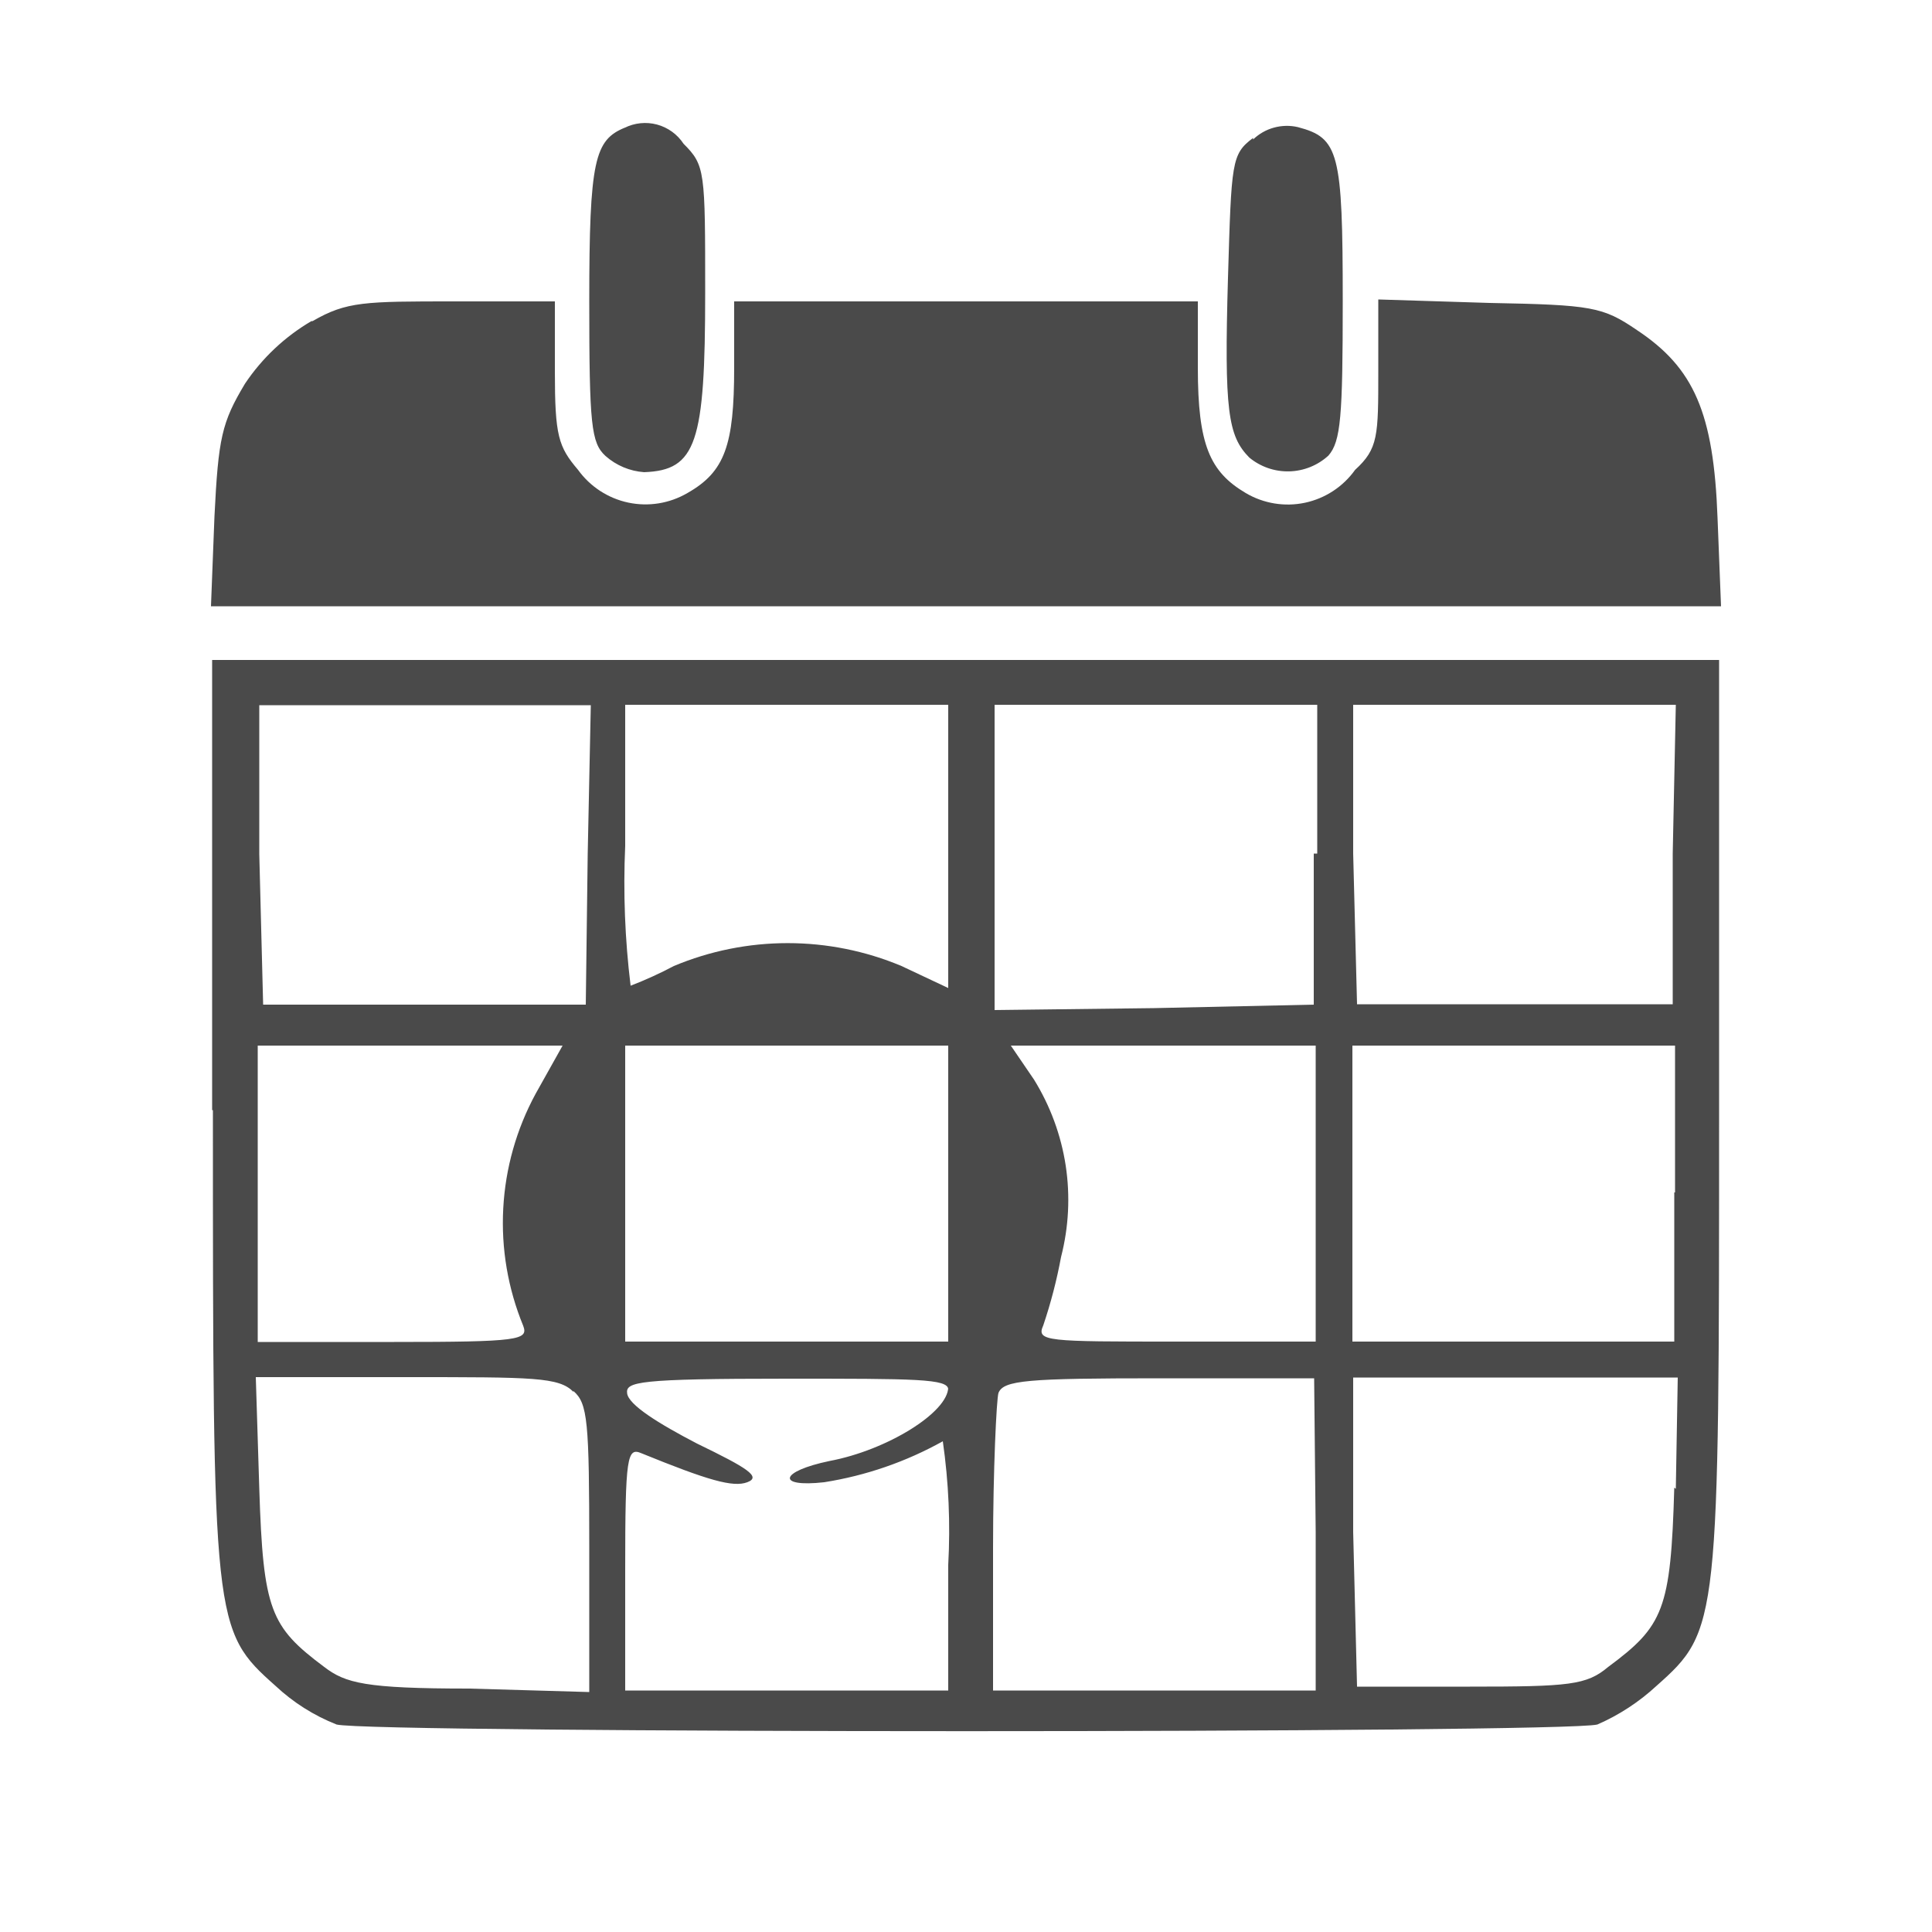 <svg width="50" height="50" viewBox="0 0 50 50" fill="none" xmlns="http://www.w3.org/2000/svg">
<path d="M16.18 3.3C15.39 3.62 15.25 4.13 15.25 7.8C15.25 11 15.3 11.46 15.67 11.8C15.948 12.046 16.299 12.194 16.67 12.22C18.02 12.17 18.25 11.47 18.25 7.58C18.25 4.42 18.25 4.28 17.69 3.72C17.53 3.476 17.285 3.299 17.003 3.223C16.721 3.148 16.421 3.179 16.16 3.31L16.18 3.3ZM32.43 3.57C31.87 3.99 31.87 4.18 31.78 7.19C31.68 10.63 31.78 11.28 32.33 11.84C32.62 12.081 32.987 12.208 33.364 12.199C33.741 12.19 34.102 12.045 34.38 11.79C34.7 11.42 34.75 10.79 34.75 7.79C34.75 3.94 34.65 3.57 33.59 3.29C33.385 3.242 33.172 3.247 32.969 3.303C32.767 3.358 32.581 3.464 32.43 3.61V3.57ZM8.06 8.31C7.372 8.713 6.784 9.267 6.34 9.93C5.74 10.93 5.65 11.33 5.55 13.37L5.46 15.69H44.54L44.45 13.41C44.35 10.68 43.84 9.52 42.36 8.54C41.48 7.94 41.2 7.89 38.55 7.84L35.67 7.75V9.61C35.67 11.28 35.67 11.61 35.07 12.16C34.759 12.596 34.296 12.899 33.772 13.011C33.248 13.122 32.701 13.032 32.24 12.76C31.31 12.21 31 11.51 31 9.52V7.8H19V9.52C19 11.52 18.76 12.21 17.79 12.76C17.328 13.03 16.782 13.118 16.259 13.007C15.736 12.896 15.273 12.594 14.96 12.16C14.45 11.56 14.36 11.28 14.36 9.61V7.8H11.76C9.44 7.8 8.97 7.8 8.09 8.31H8.06ZM5.51 28.73C5.51 42.05 5.51 42.19 7.13 43.63C7.589 44.06 8.125 44.399 8.71 44.63C9.55 44.86 40.5 44.86 41.34 44.63C41.902 44.385 42.419 44.047 42.87 43.63C44.49 42.19 44.49 42.05 44.49 28.73V17.08H5.49V28.73H5.51ZM15.21 22.09L15.16 26H6.81L6.71 22.1V18.25H15.29L15.21 22.09ZM24.54 21.91V25.57L23.33 25C22.397 24.609 21.396 24.408 20.385 24.408C19.374 24.408 18.373 24.609 17.44 25C17.077 25.192 16.703 25.363 16.32 25.51C16.173 24.309 16.126 23.099 16.18 21.89V18.24H24.54V21.91V21.91ZM34 22.09V26L29.87 26.09L25.74 26.14V18.24H34.09V22.09H34ZM43.29 22.09V25.99H35.12L35.02 22.09V18.24H43.37L43.29 22.09ZM13.86 28.31C13.365 29.224 13.079 30.236 13.024 31.274C12.968 32.312 13.145 33.349 13.54 34.31C13.68 34.68 13.44 34.73 10.2 34.73H6.67V27.06H14.56L13.86 28.31ZM24.54 30.86V34.72H16.18V27.06H24.54V30.86ZM34.05 30.86V34.72H30.43C27.09 34.72 26.81 34.72 27 34.3C27.195 33.722 27.349 33.13 27.46 32.53C27.659 31.757 27.7 30.952 27.58 30.163C27.459 29.375 27.18 28.618 26.76 27.94L26.16 27.06H34.05V30.86V30.86ZM43.33 30.86V34.72H35V27.06H43.35V30.86H43.33ZM14.84 36C15.21 36.32 15.25 36.78 15.25 40.08V43.79L12.14 43.7C9.45 43.7 8.94 43.56 8.39 43.14C7 42.1 6.81 41.68 6.71 38.52L6.62 35.64H10.52C13.82 35.64 14.46 35.64 14.84 36.02V36ZM24.54 35.9C24.54 36.55 22.96 37.53 21.47 37.81C20.17 38.08 20.08 38.5 21.33 38.36C22.408 38.19 23.447 37.831 24.4 37.3C24.552 38.359 24.599 39.431 24.54 40.5V43.75H16.18V40.61C16.18 37.69 16.23 37.45 16.6 37.61C18.32 38.31 18.97 38.5 19.34 38.36C19.71 38.22 19.34 37.99 18.04 37.36C17.04 36.84 16.27 36.36 16.23 36.06C16.19 35.76 16.51 35.68 20.36 35.68C23.7 35.68 24.54 35.68 24.54 35.96V35.9ZM34.05 39.66V43.75H25.7V40.05C25.7 38.05 25.79 36.2 25.84 36.05C25.97 35.72 26.58 35.67 30.01 35.67H34.01L34.05 39.66ZM43.33 38.5C43.24 41.66 43.05 42.08 41.62 43.14C41.06 43.61 40.62 43.65 38.04 43.65H35.12L35.02 39.65V35.65H43.42L43.37 38.53L43.33 38.5Z" fill="#4A4A4A"/>
</svg>